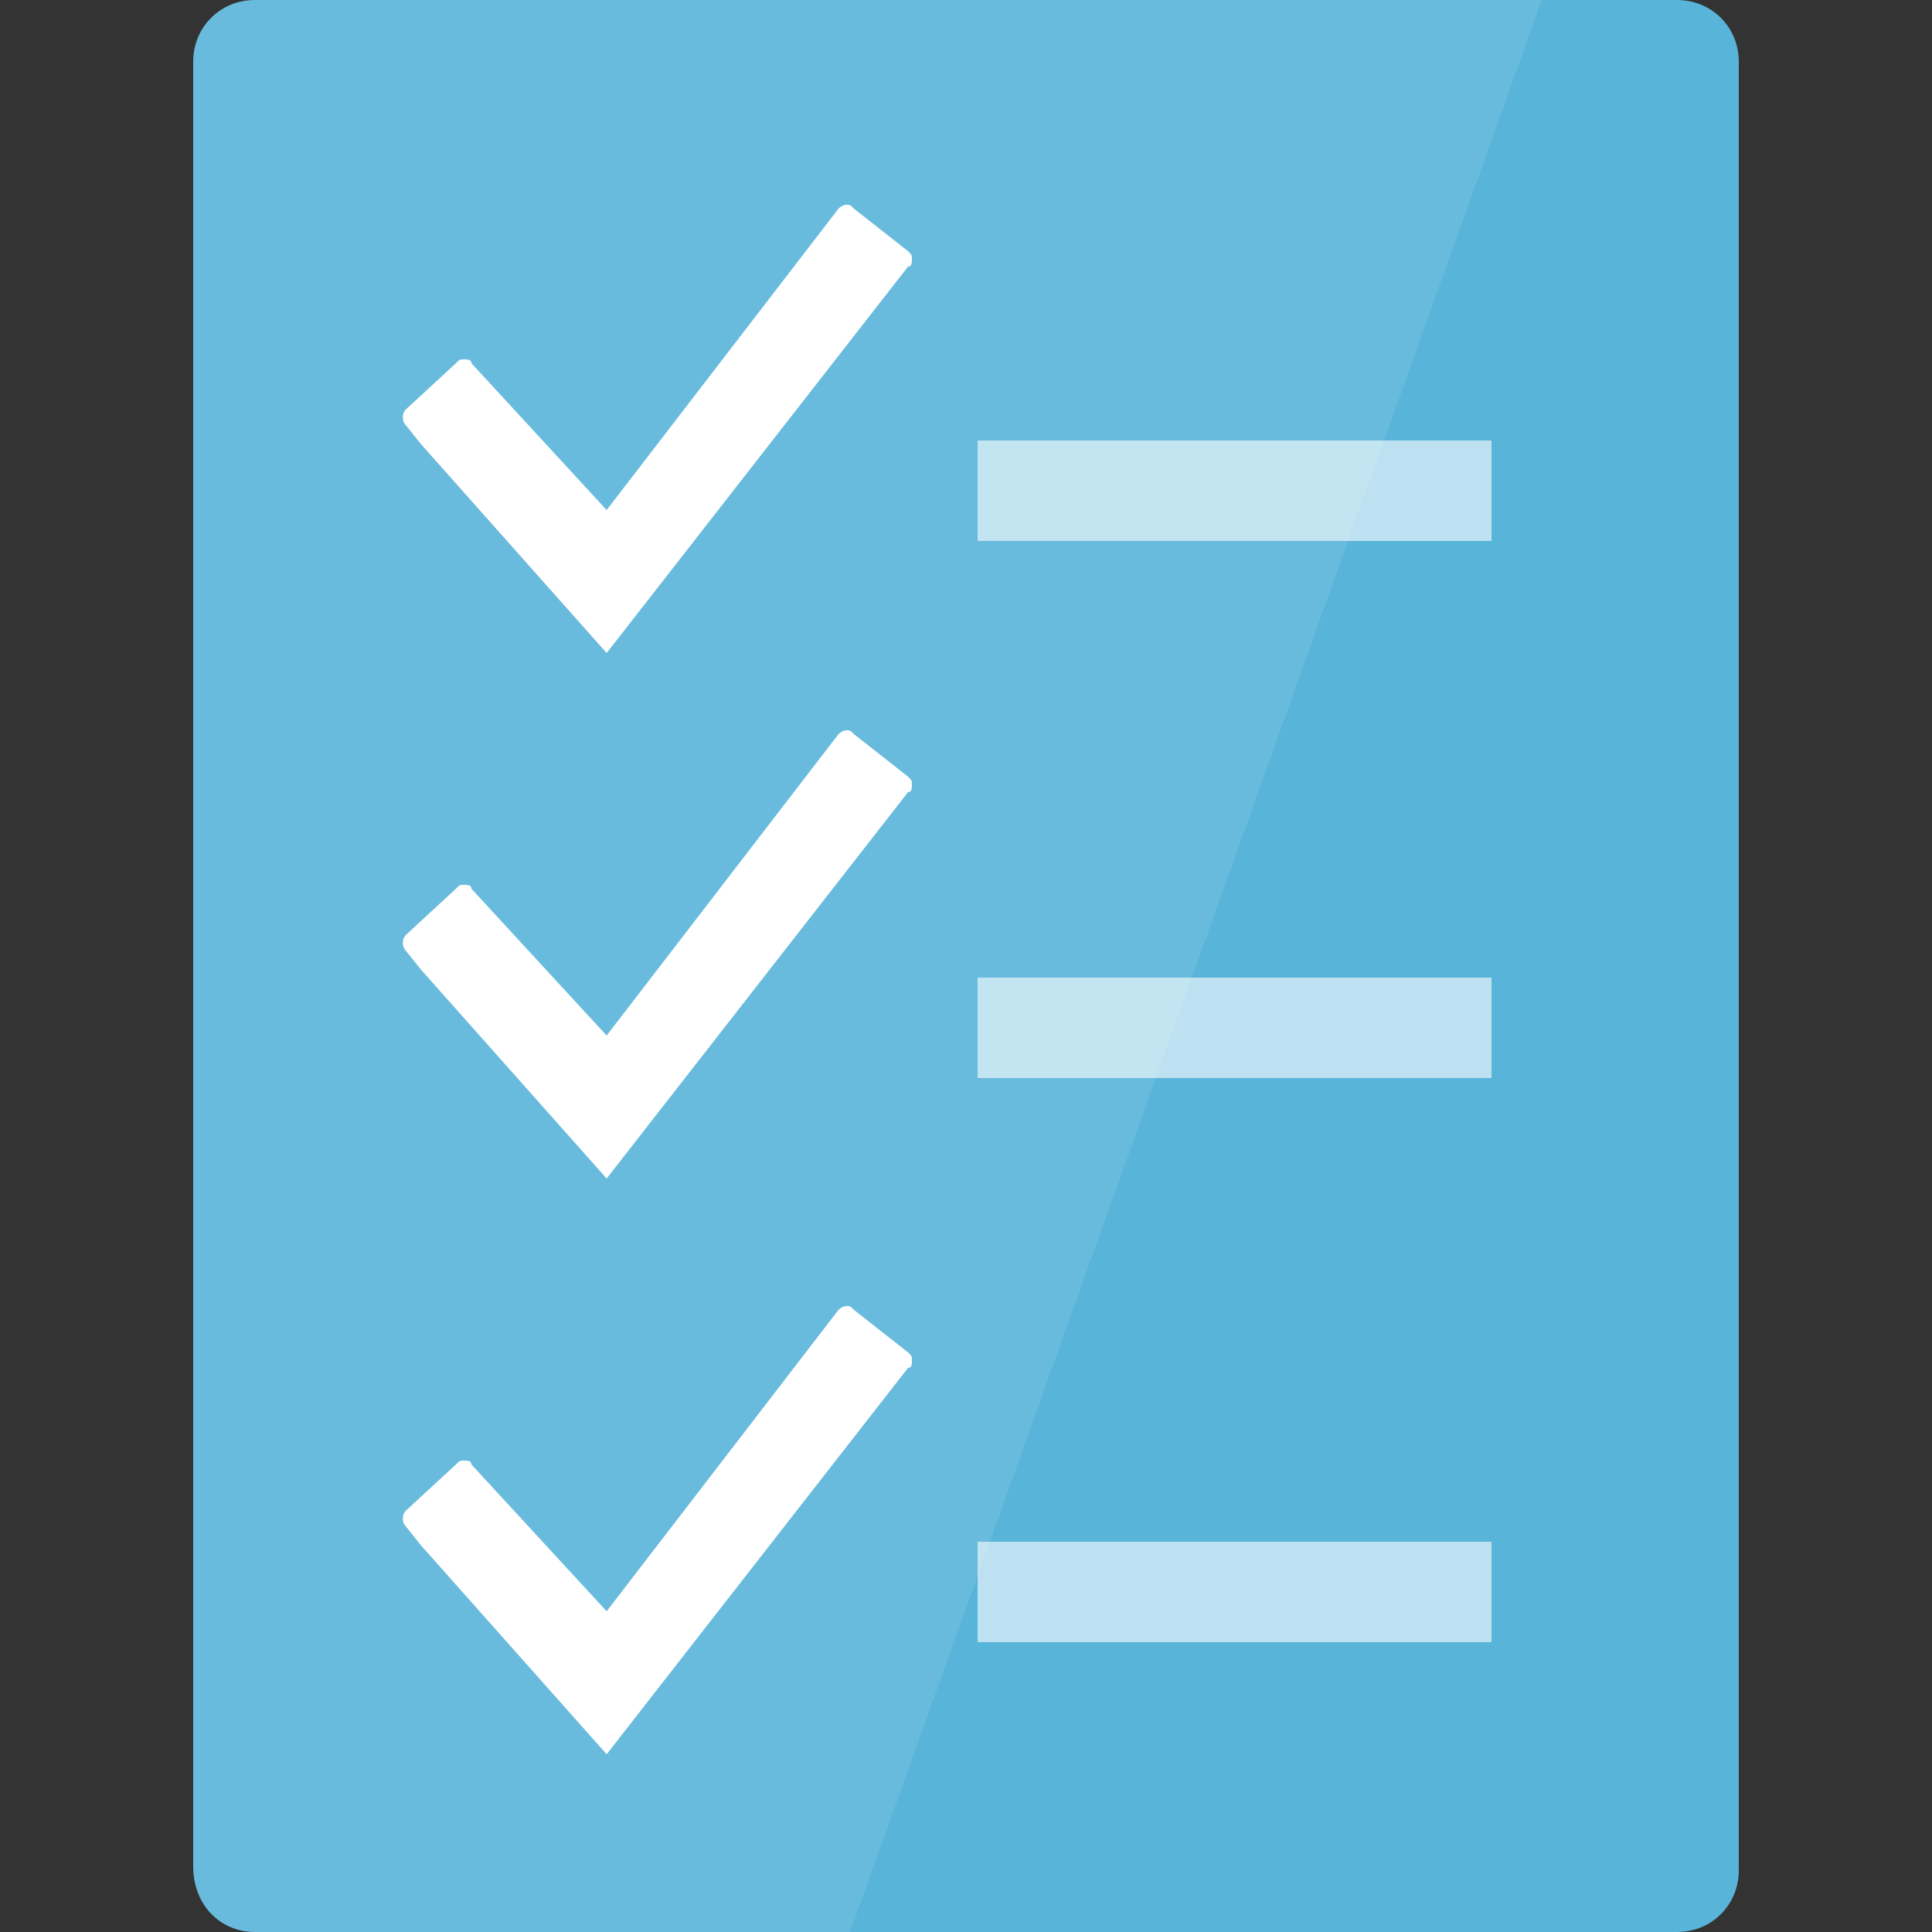 <?xml version="1.0" encoding="utf-8"?>
<!-- Generator: Adobe Illustrator 17.1.0, SVG Export Plug-In . SVG Version: 6.00 Build 0)  -->
<!DOCTYPE svg PUBLIC "-//W3C//DTD SVG 1.1//EN" "http://www.w3.org/Graphics/SVG/1.1/DTD/svg11.dtd">
<svg version="1.1" id="Layer_1" xmlns="http://www.w3.org/2000/svg" xmlns:xlink="http://www.w3.org/1999/xlink" x="0px" y="0px"
	 height="50px" width="50px" viewBox="0 0 50 50" enable-background="new 0 0 50 50" xml:space="preserve">
<rect x="0" y="0" width="50" height="50" fill="#333333" stroke="none"/>
<path fill="#59B4D9" d="M43.4,0H6.6C5.7,0,5,0.7,5,1.6V7v0.5v40.8C5,49.3,5.7,50,6.6,50h36.8c0.9,0,1.6-0.7,1.6-1.6V7.5V7V1.6
	C45,0.7,44.3,0,43.4,0z"/>
<path opacity="0.1" fill="#FFFFFF" d="M6.6,0C5.7,0,5,0.7,5,1.6v5.9v17v23.8C5,49.3,5.7,50,6.6,50H22L39.9,0H6.6z"/>
<rect x="25.3" y="25.3" opacity="0.6" fill="#FFFFFF" width="13.3" height="2.6"/>
<path fill="#FFFFFF" d="M10.9,11.5l-0.4-0.5c-0.1-0.1-0.1-0.3,0-0.4l1.3-1.2c0.1-0.1,0.1-0.1,0.2-0.1c0.1,0,0.2,0,0.2,0.1l3.5,3.8
	l6-7.8c0.1-0.1,0.2-0.1,0.2-0.1c0.1,0,0.1,0,0.2,0.1l1.4,1.1c0.1,0.1,0.1,0.1,0.1,0.2c0,0.1,0,0.2-0.1,0.2l-7.8,10L10.9,11.5z"/>
<path fill="#FFFFFF" d="M10.9,25.1l-0.4-0.5c-0.1-0.1-0.1-0.3,0-0.4l1.3-1.2c0.1-0.1,0.1-0.1,0.2-0.1c0.1,0,0.2,0,0.2,0.1l3.5,3.8
	l6-7.8c0.1-0.1,0.2-0.1,0.2-0.1c0.1,0,0.1,0,0.2,0.1l1.4,1.1c0.1,0.1,0.1,0.1,0.1,0.2c0,0.1,0,0.2-0.1,0.2l-7.8,10L10.9,25.1z"/>
<rect x="25.3" y="11.4" opacity="0.6" fill="#FFFFFF" width="13.3" height="2.6"/>
<path fill="#FFFFFF" d="M10.9,40l-0.4-0.5c-0.1-0.1-0.1-0.3,0-0.4l1.3-1.2c0.1-0.1,0.1-0.1,0.2-0.1c0.1,0,0.2,0,0.2,0.1l3.5,3.8
	l6-7.8c0.1-0.1,0.2-0.1,0.2-0.1c0.1,0,0.1,0,0.2,0.1l1.4,1.1c0.1,0.1,0.1,0.1,0.1,0.2c0,0.1,0,0.2-0.1,0.2l-7.8,10L10.9,40z"/>
<rect x="25.3" y="39.9" opacity="0.6" fill="#FFFFFF" width="13.3" height="2.6"/>
</svg>
